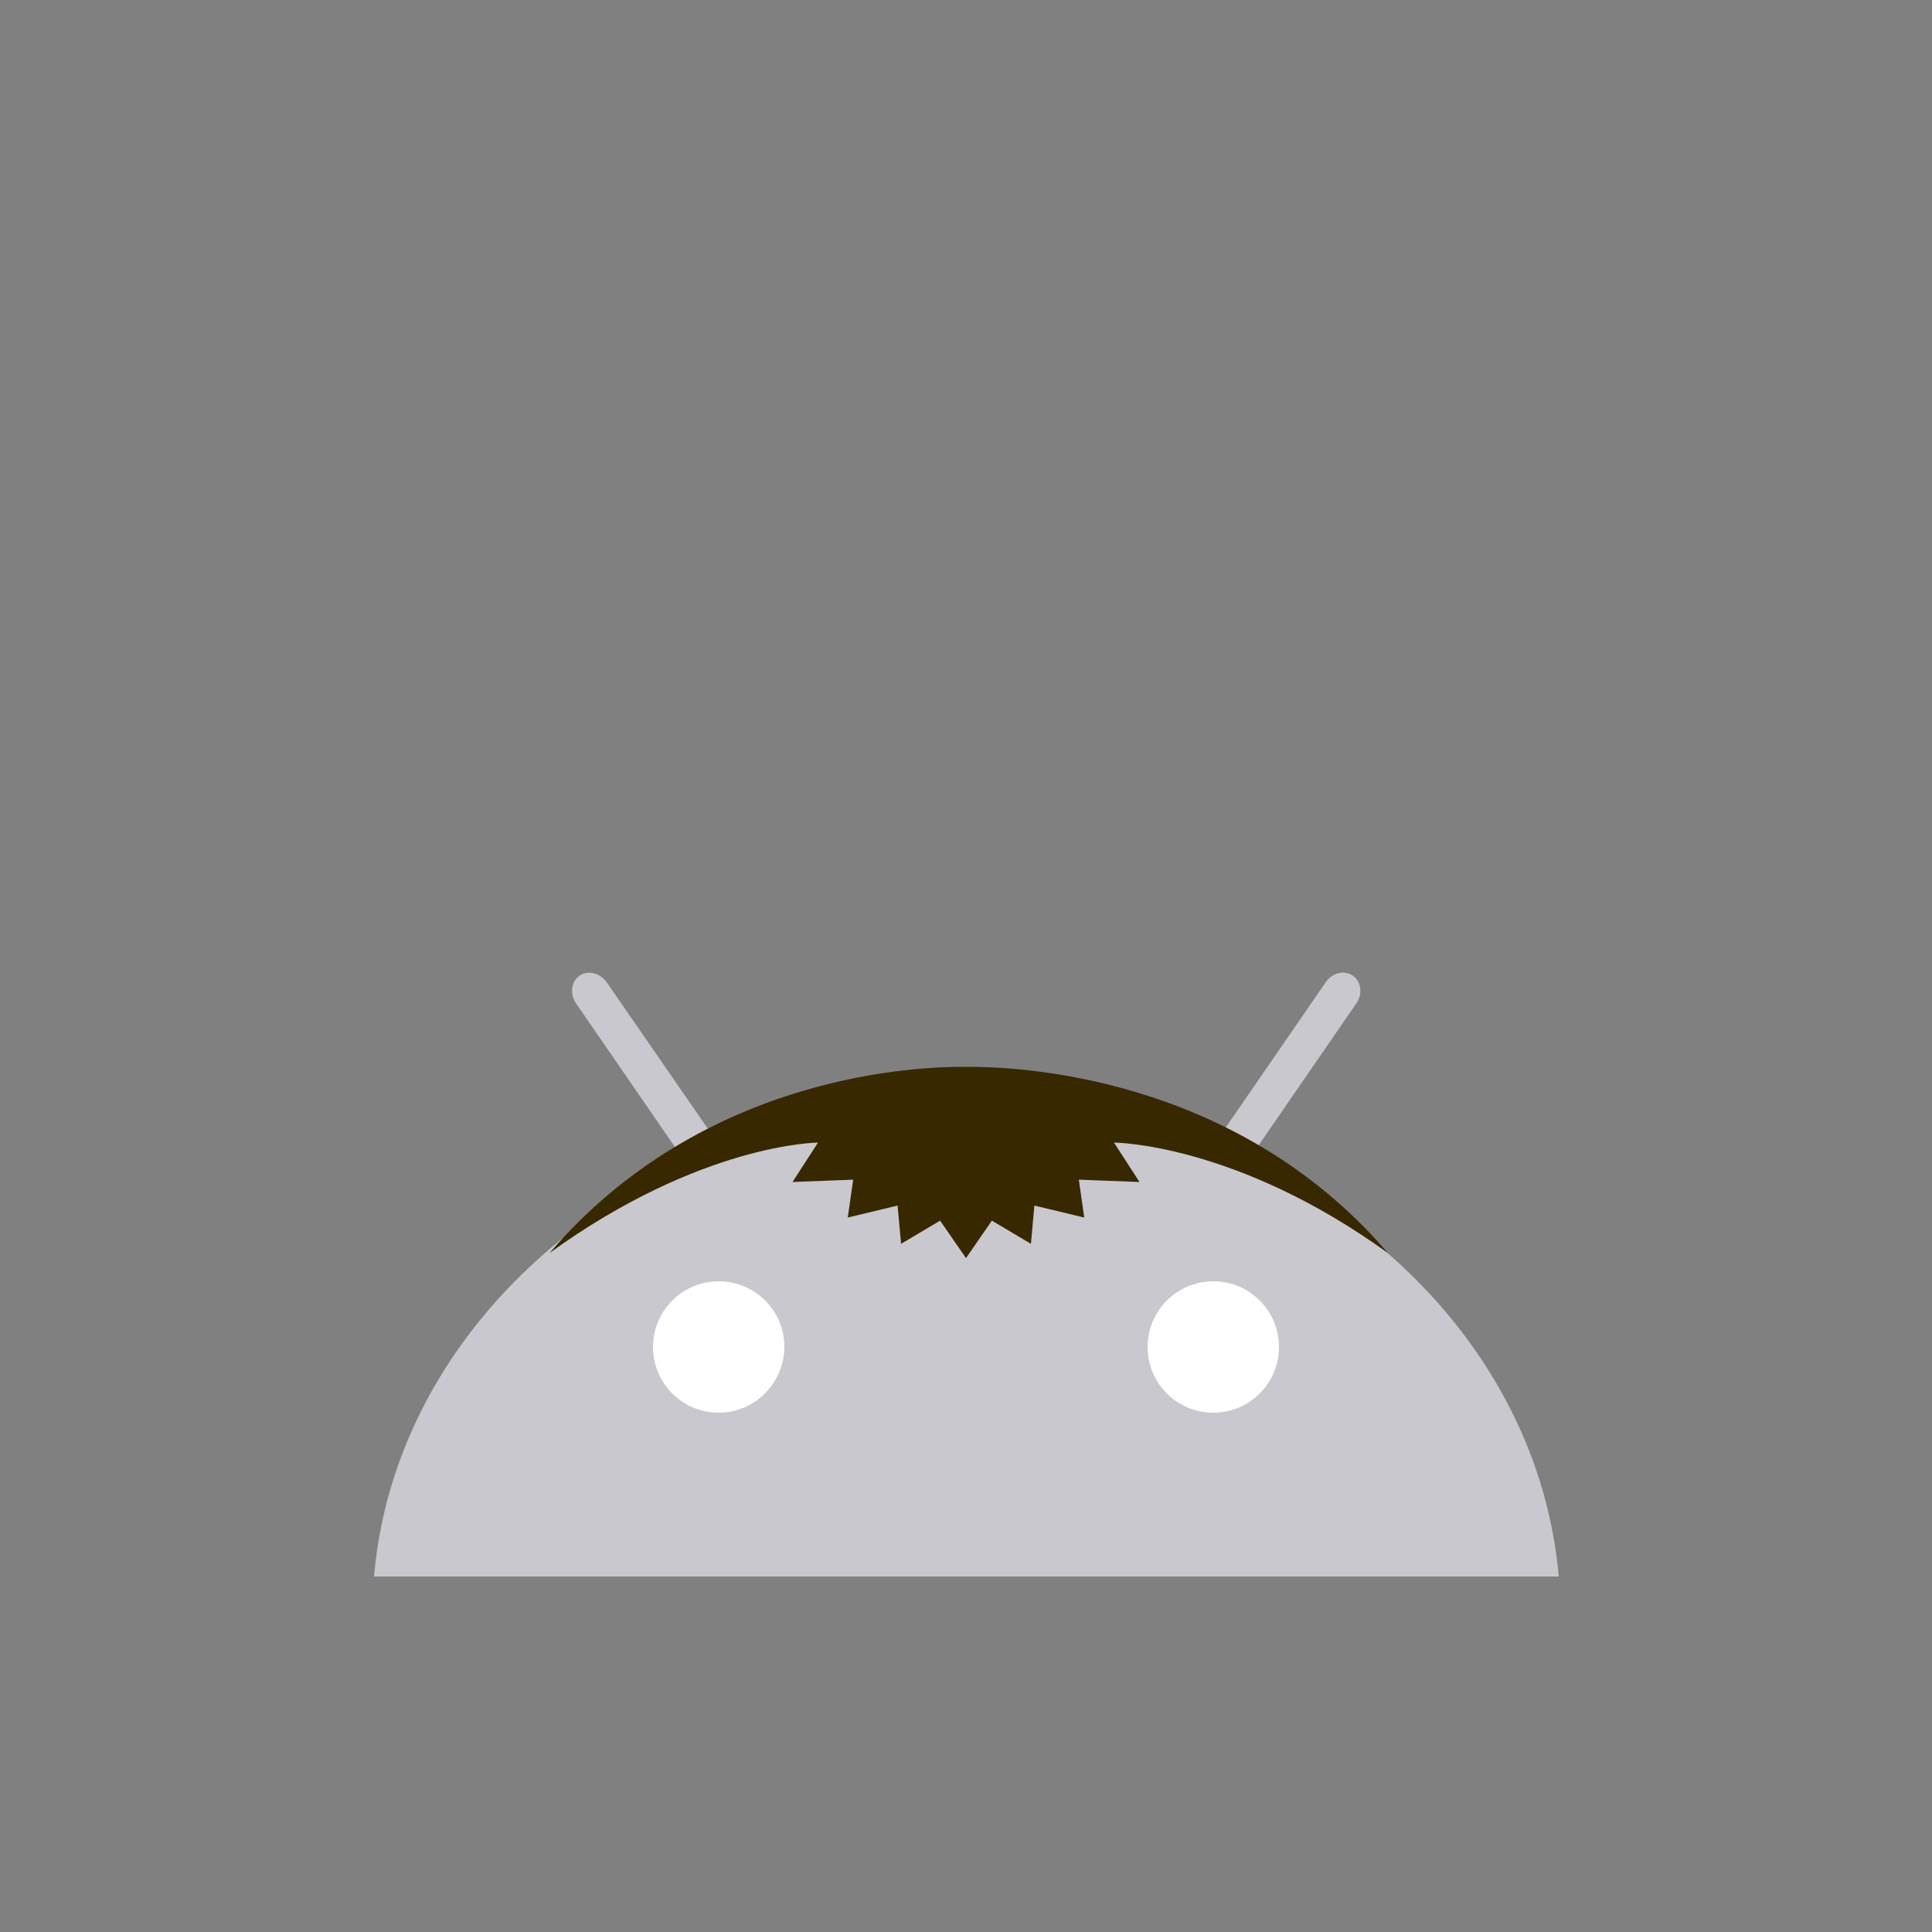 <?xml version="1.0" encoding="utf-8"?>
<!-- Generator: Adobe Illustrator 18.0.0, SVG Export Plug-In . SVG Version: 6.00 Build 0)  -->
<!DOCTYPE svg PUBLIC "-//W3C//DTD SVG 1.1//EN" "http://www.w3.org/Graphics/SVG/1.1/DTD/svg11.dtd">
<svg version="1.1" id="content" xmlns="http://www.w3.org/2000/svg" xmlns:xlink="http://www.w3.org/1999/xlink" x="0px" y="0px"
	 width="500px" height="500px" viewBox="0 0 500 500" enable-background="new 0 0 500 500" xml:space="preserve">
<rect x="0" y="0" width="500" height="500" fill="#808080" stroke="none"/>
<rect id="position" display="none" fill="none" stroke="#000000" width="500" height="500"/>
<g id="bounds" display="none">
	<rect x="0.2" y="80.2" display="inline" fill="none" stroke="#EAEAEA" stroke-miterlimit="10" width="499.5" height="499.5"/>
</g>
<g>
	<g>
		<path fill="#C9C8CE" d="M322.7,300.8l28.3-41.1c1.7-2.4,1.3-5.7-0.9-7.2c-2.2-1.5-5.3-0.8-7,1.7l-29.4,42.7
			c-19.4-7.6-40.9-11.9-63.6-11.9c-22.7,0-44.2,4.3-63.6,11.9L157,254.2c-1.7-2.4-4.8-3.2-7-1.7c-2.2,1.5-2.6,4.7-0.9,7.2l28.3,41.1
			c-45,20.9-76.6,60.8-80.6,107.2h306.6C399.3,361.5,367.7,321.7,322.7,300.8"/>
		<g>
			<path fill="#FFFFFF" d="M186,365.6c-9.4,0-17-7.6-17-17c0-9.4,7.6-17,17-17c9.4,0,17,7.6,17,17C202.9,358,195.3,365.6,186,365.6"
				/>
			<path fill="#FFFFFF" d="M314,365.6c-9.4,0-17-7.6-17-17c0-9.4,7.6-17,17-17c9.4,0,17,7.6,17,17C331,358,323.4,365.6,314,365.6"/>
		</g>
	</g>
	<g id="hair_2_">
		<path fill="#382800" d="M288.3,295.7c0,0,31.5,0.1,70.9,28.6c-40.2-46.9-97.9-48.3-109.2-48.2c-11.3-0.1-67.6,1.3-107.8,48.2
			c39.4-28.5,69.5-28.6,69.5-28.6l-6.6,10.2l15.7-0.6l-1.4,9.8l12.9-3.1l0.9,9.9l10.1-6l6.7,9.7l6.7-9.7l10.1,6l0.9-9.9l12.9,3.1
			l-1.4-9.8l15.7,0.6L288.3,295.7z"/>
	</g>
</g>
</svg>
